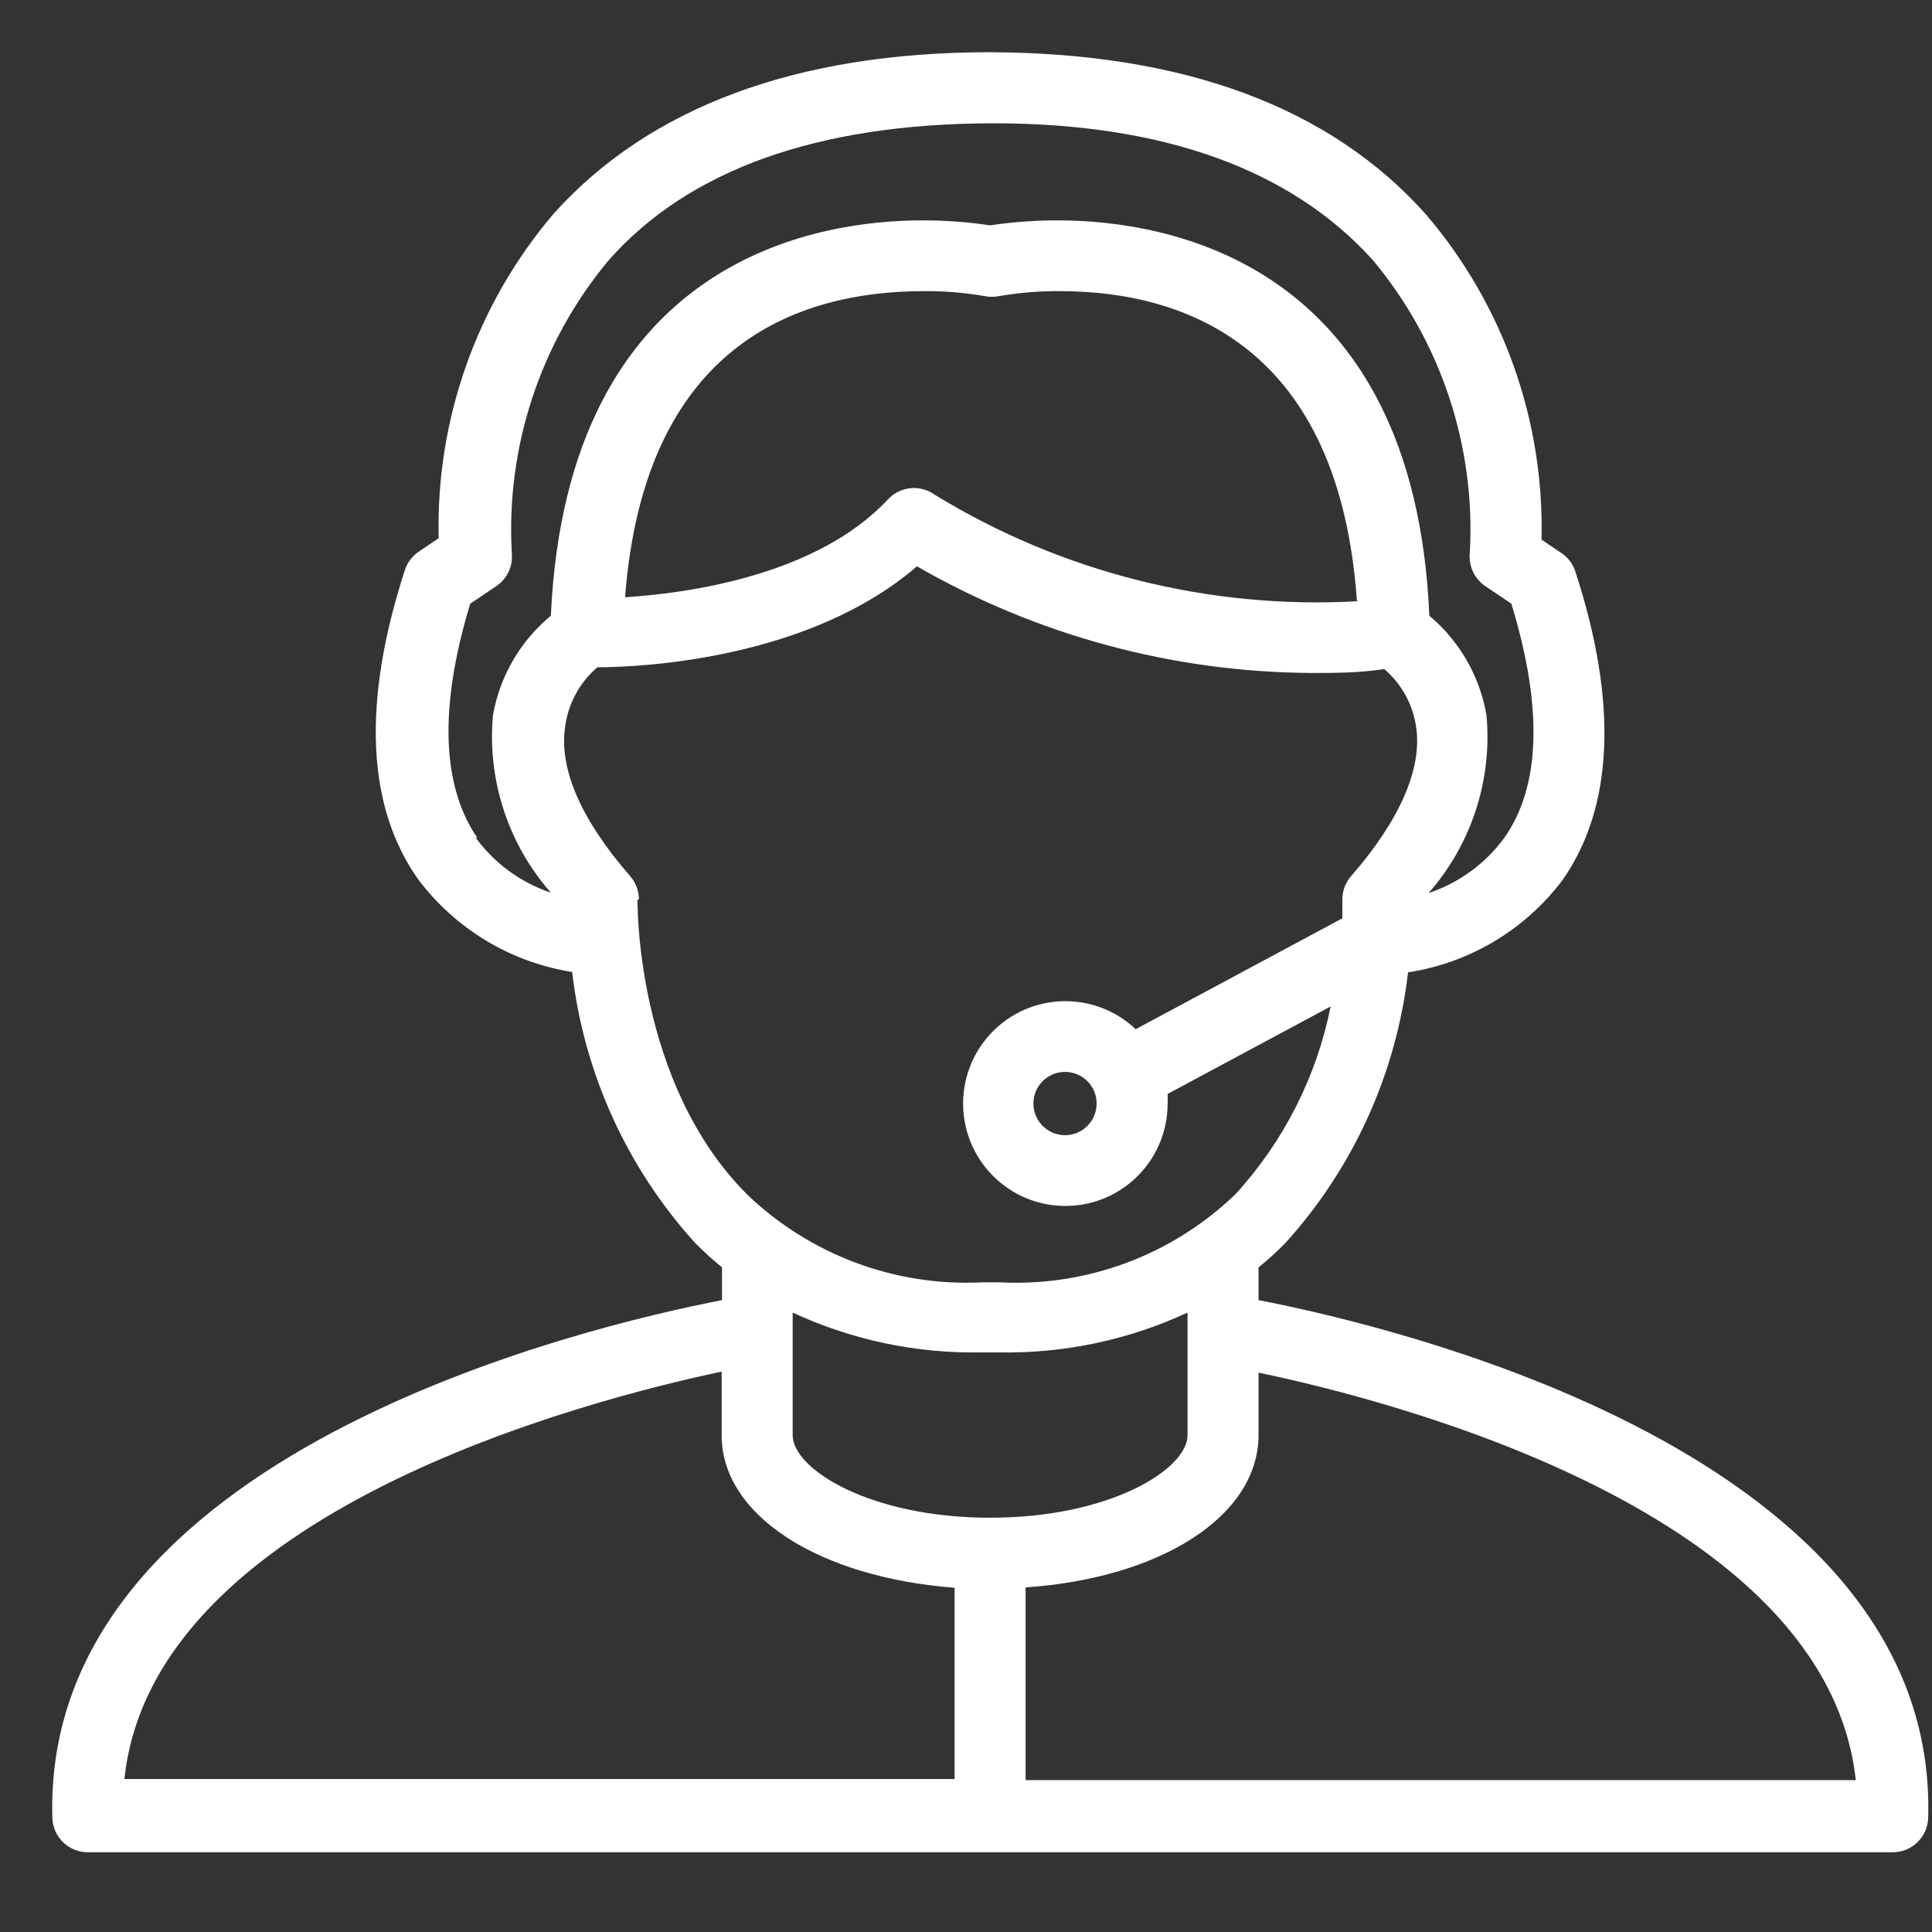 <?xml version="1.0" encoding="UTF-8"?>
<svg width="74px" height="74px" viewBox="0 0 74 74" version="1.1" xmlns="http://www.w3.org/2000/svg" xmlns:xlink="http://www.w3.org/1999/xlink">
    <rect x="0" y="0" width="74" height="74" fill="#333333" stroke="none"/>
    <!-- Generator: Sketch 55.1 (78136) - https://sketchapp.com -->
    <title>Icon / Contact Centres</title>
    <desc>Created with Sketch.</desc>
    <defs>
        <polygon points="2.28021337e-05 0 71.86 0 71.86 68.946 2.28021337e-05 68.946"></polygon>
    </defs>
    <g id="Icon-/-Contact-Centres" stroke="none" stroke-width="1" fill="none" fill-rule="evenodd">
        <g transform="translate(2, 2)">
            <mask fill="white">
                <use xlink:href="#path-1"></use>
            </mask>
            <g></g>
            <path d="M37.283,66.182 L37.283,58.801 C42.451,58.447 46.205,56.078 46.205,52.959 L46.205,50.576 C51.441,51.665 67.965,55.941 69.081,66.182 L37.283,66.182 Z M28.361,52.973 L28.361,52.932 L28.361,48.275 C30.622,49.324 33.091,49.846 35.583,49.8 L36.263,49.8 C38.755,49.846 41.224,49.324 43.485,48.275 L43.485,52.973 C43.485,54.266 40.534,56.132 35.923,56.132 C31.313,56.132 28.361,54.266 28.361,52.973 L28.361,52.973 Z M34.563,66.141 L2.765,66.141 C3.84,55.914 20.446,51.638 25.641,50.535 L25.641,52.973 C25.641,56.064 29.395,58.42 34.563,58.815 L34.563,66.141 Z M40.003,40.267 C40.003,40.937 39.461,41.48 38.793,41.48 C38.124,41.48 37.582,40.937 37.582,40.267 C37.582,39.598 38.124,39.056 38.793,39.056 C39.461,39.056 40.003,39.598 40.003,40.267 L40.003,40.267 Z M22.418,32.451 L22.472,32.465 C22.475,32.129 22.354,31.804 22.132,31.552 C20.269,29.414 19.412,27.467 19.643,25.86 C19.754,24.965 20.196,24.144 20.881,23.558 C22.676,23.558 29.041,23.218 33.121,19.691 C37.716,22.336 42.918,23.744 48.218,23.776 C49.129,23.776 50.054,23.776 51.019,23.627 C51.686,24.196 52.122,24.991 52.243,25.86 C52.475,27.44 51.618,29.414 49.755,31.552 C49.533,31.804 49.412,32.129 49.415,32.465 L49.415,33.173 L41.499,37.421 C39.928,35.932 37.449,36 35.962,37.573 C34.475,39.146 34.543,41.628 36.114,43.117 C37.684,44.606 40.163,44.538 41.651,42.966 C42.34,42.237 42.724,41.271 42.723,40.267 C42.729,40.145 42.729,40.022 42.723,39.9 L48.966,36.55 C48.43,39.235 47.169,41.722 45.321,43.74 C42.91,46.064 39.646,47.286 36.304,47.117 L35.624,47.117 C32.289,47.283 29.032,46.067 26.62,43.754 C22.323,39.464 22.418,32.519 22.418,32.451 L22.418,32.451 Z M50.04,21.026 C44.333,21.356 38.662,19.93 33.788,16.94 C33.236,16.552 32.484,16.628 32.02,17.117 C29.3,20.045 24.336,20.726 21.942,20.876 C22.676,11.248 28.497,9.151 33.393,9.151 C34.173,9.145 34.951,9.209 35.719,9.342 C35.899,9.378 36.083,9.378 36.263,9.342 C37.031,9.21 37.809,9.146 38.589,9.151 C43.444,9.151 49.292,11.303 49.972,21.012 L50.04,21.026 Z M19.099,32.192 C17.944,31.803 16.936,31.066 16.216,30.081 L16.284,30.095 C14.924,28.107 14.802,25.097 16.012,21.121 L17.005,20.454 C17.423,20.175 17.653,19.688 17.603,19.187 C17.375,15.117 18.697,11.112 21.303,7.98 C24.376,4.494 29.313,2.751 35.923,2.723 C42.533,2.696 47.47,4.494 50.598,7.98 C53.204,11.112 54.526,15.117 54.297,19.187 C54.248,19.688 54.478,20.175 54.896,20.454 L55.888,21.121 C57.099,25.084 57.017,28.107 55.616,30.095 C54.891,31.081 53.879,31.818 52.719,32.206 C54.36,30.337 55.162,27.875 54.936,25.397 C54.682,23.906 53.905,22.555 52.747,21.584 C52.162,7.966 42.628,6.441 38.521,6.441 C37.651,6.439 36.783,6.502 35.923,6.632 C35.063,6.502 34.195,6.439 33.325,6.441 C29.245,6.441 19.725,7.939 19.099,21.584 C17.933,22.547 17.148,23.894 16.883,25.383 C16.656,27.861 17.458,30.324 19.099,32.192 L19.099,32.192 Z M46.205,47.798 L46.205,46.545 C46.559,46.259 46.899,45.946 47.225,45.619 C49.838,42.738 51.484,39.109 51.931,35.243 C54.28,34.884 56.397,33.624 57.833,31.729 C59.805,28.938 59.982,24.92 58.337,19.882 C58.24,19.591 58.048,19.342 57.793,19.174 L57.044,18.67 C57.155,14.124 55.586,9.696 52.638,6.237 C48.979,2.111 43.362,0.027 35.923,-2.81059063e-05 C28.497,-2.81059063e-05 22.867,2.111 19.208,6.182 C16.26,9.642 14.691,14.069 14.802,18.615 L14.054,19.119 C13.798,19.287 13.606,19.537 13.51,19.827 C11.864,24.893 12.041,28.883 14.013,31.675 C15.444,33.583 17.561,34.857 19.915,35.229 C20.364,39.101 22.015,42.735 24.635,45.619 C24.959,45.945 25.299,46.254 25.655,46.545 L25.655,47.798 C20.446,48.806 -0.349,53.695 0.004,67.584 C0.004,68.337 0.613,68.946 1.364,68.946 L70.495,68.946 C71.246,68.946 71.855,68.337 71.855,67.584 C72.209,53.694 51.414,48.806 46.205,47.798 L46.205,47.798 Z" fill="#FFFFFF" mask="url(#mask-2)"></path>
        </g>
    </g>
</svg>